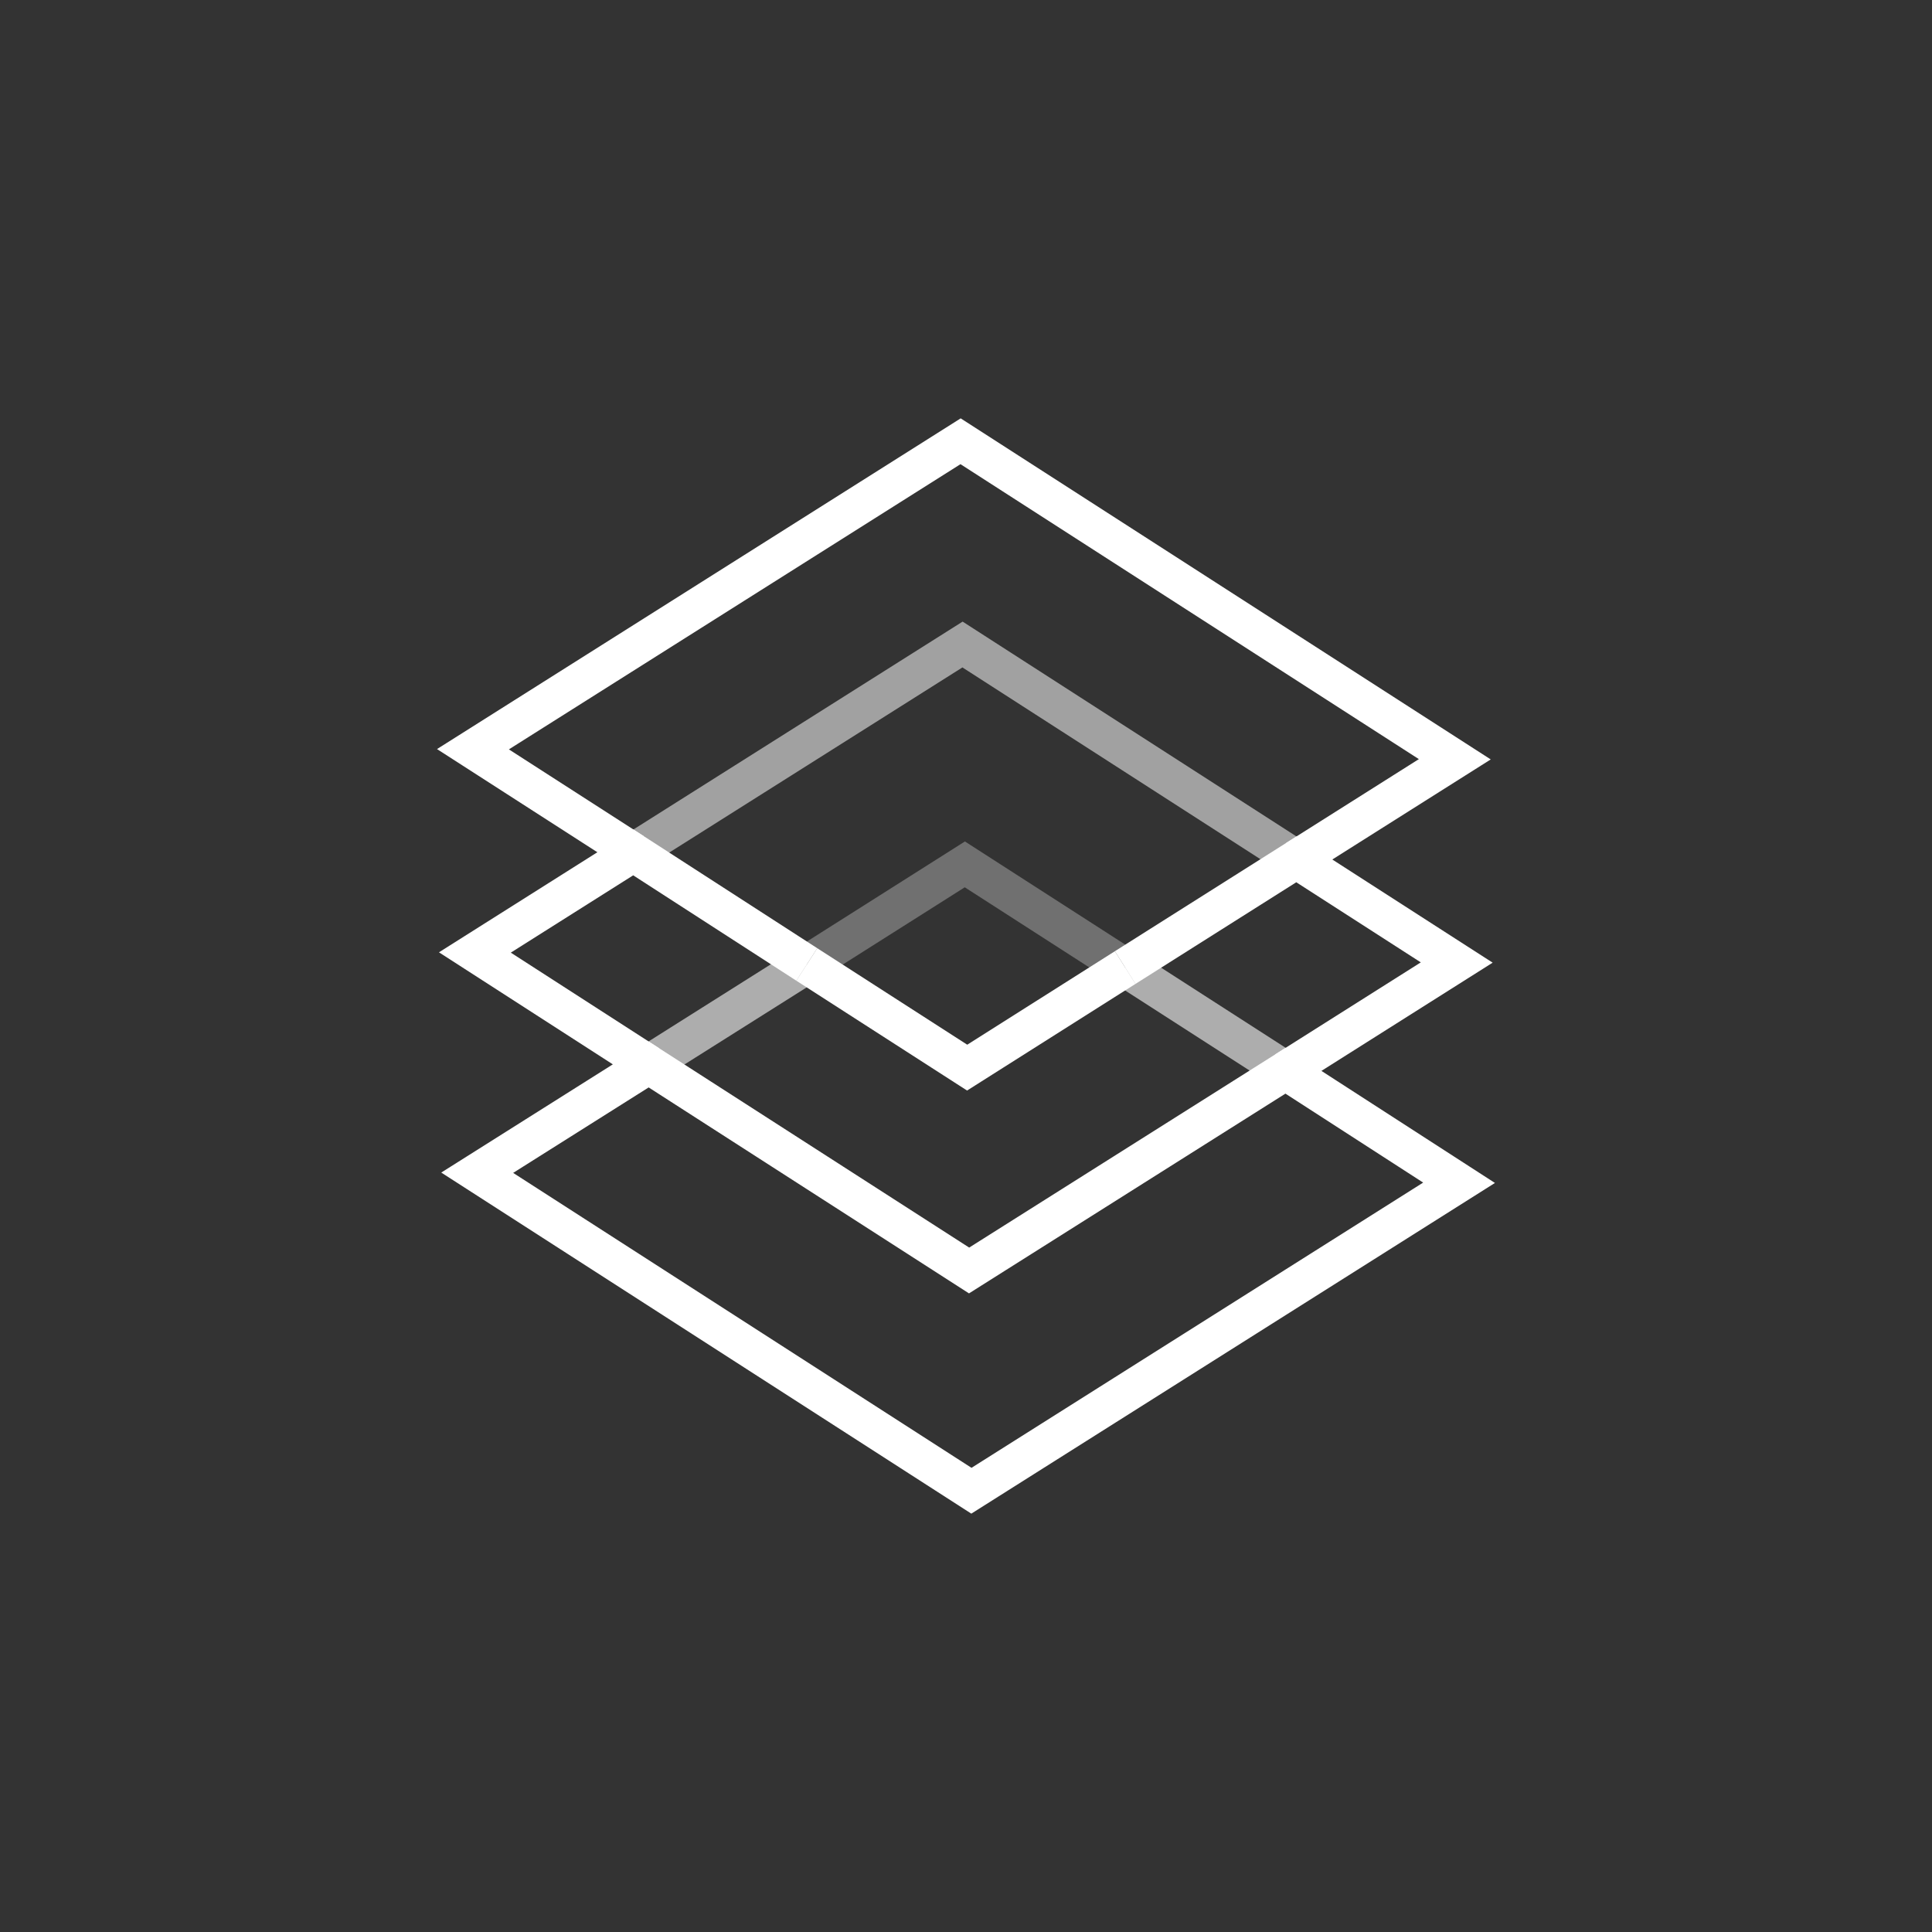 <svg id="explore" xmlns="http://www.w3.org/2000/svg" viewBox="0 0 50 50"><rect x="0" y="0" width="50" height="50" fill="#333333" stroke="none"/><title>wwf</title><polygon points="33.27 27.71 25.08 32.88 16.79 27.55 12.35 30.35 25.14 38.58 37.76 30.61 33.27 27.71" style="fill:none;stroke:#fff;stroke-miterlimit:10"/><polyline points="33.27 27.71 37.7 24.91 33.55 22.24 29.12 25.04" style="fill:none;stroke:#fff;stroke-miterlimit:10"/><polyline points="20.88 24.96 16.39 22.06 12.29 24.65 16.79 27.55" style="fill:none;stroke:#fff;stroke-miterlimit:10"/><polyline points="29.12 25.04 25.03 27.63 20.88 24.96" style="fill:none;stroke:#fff;stroke-miterlimit:10"/><polyline points="33.55 22.24 37.65 19.65 24.86 11.42 12.24 19.39 16.39 22.06" style="fill:none;stroke:#fff;stroke-miterlimit:10"/><polyline points="33.55 22.24 24.91 16.68 16.39 22.06" style="fill:none;stroke:#fff;stroke-miterlimit:10;stroke-opacity:0.6;opacity:0.9"/><polyline points="29.12 25.04 24.97 22.37 20.88 24.96" style="fill:none;stroke:#fff;stroke-miterlimit:10;stroke-opacity:0.3"/><line x1="29.12" y1="25.04" x2="33.27" y2="27.71" style="fill:none;stroke:#fff;stroke-miterlimit:10;stroke-opacity:0.6"/><line x1="16.79" y1="27.54" x2="20.88" y2="24.96" style="fill:none;stroke:#fff;stroke-miterlimit:10;stroke-opacity:0.6"/></svg>